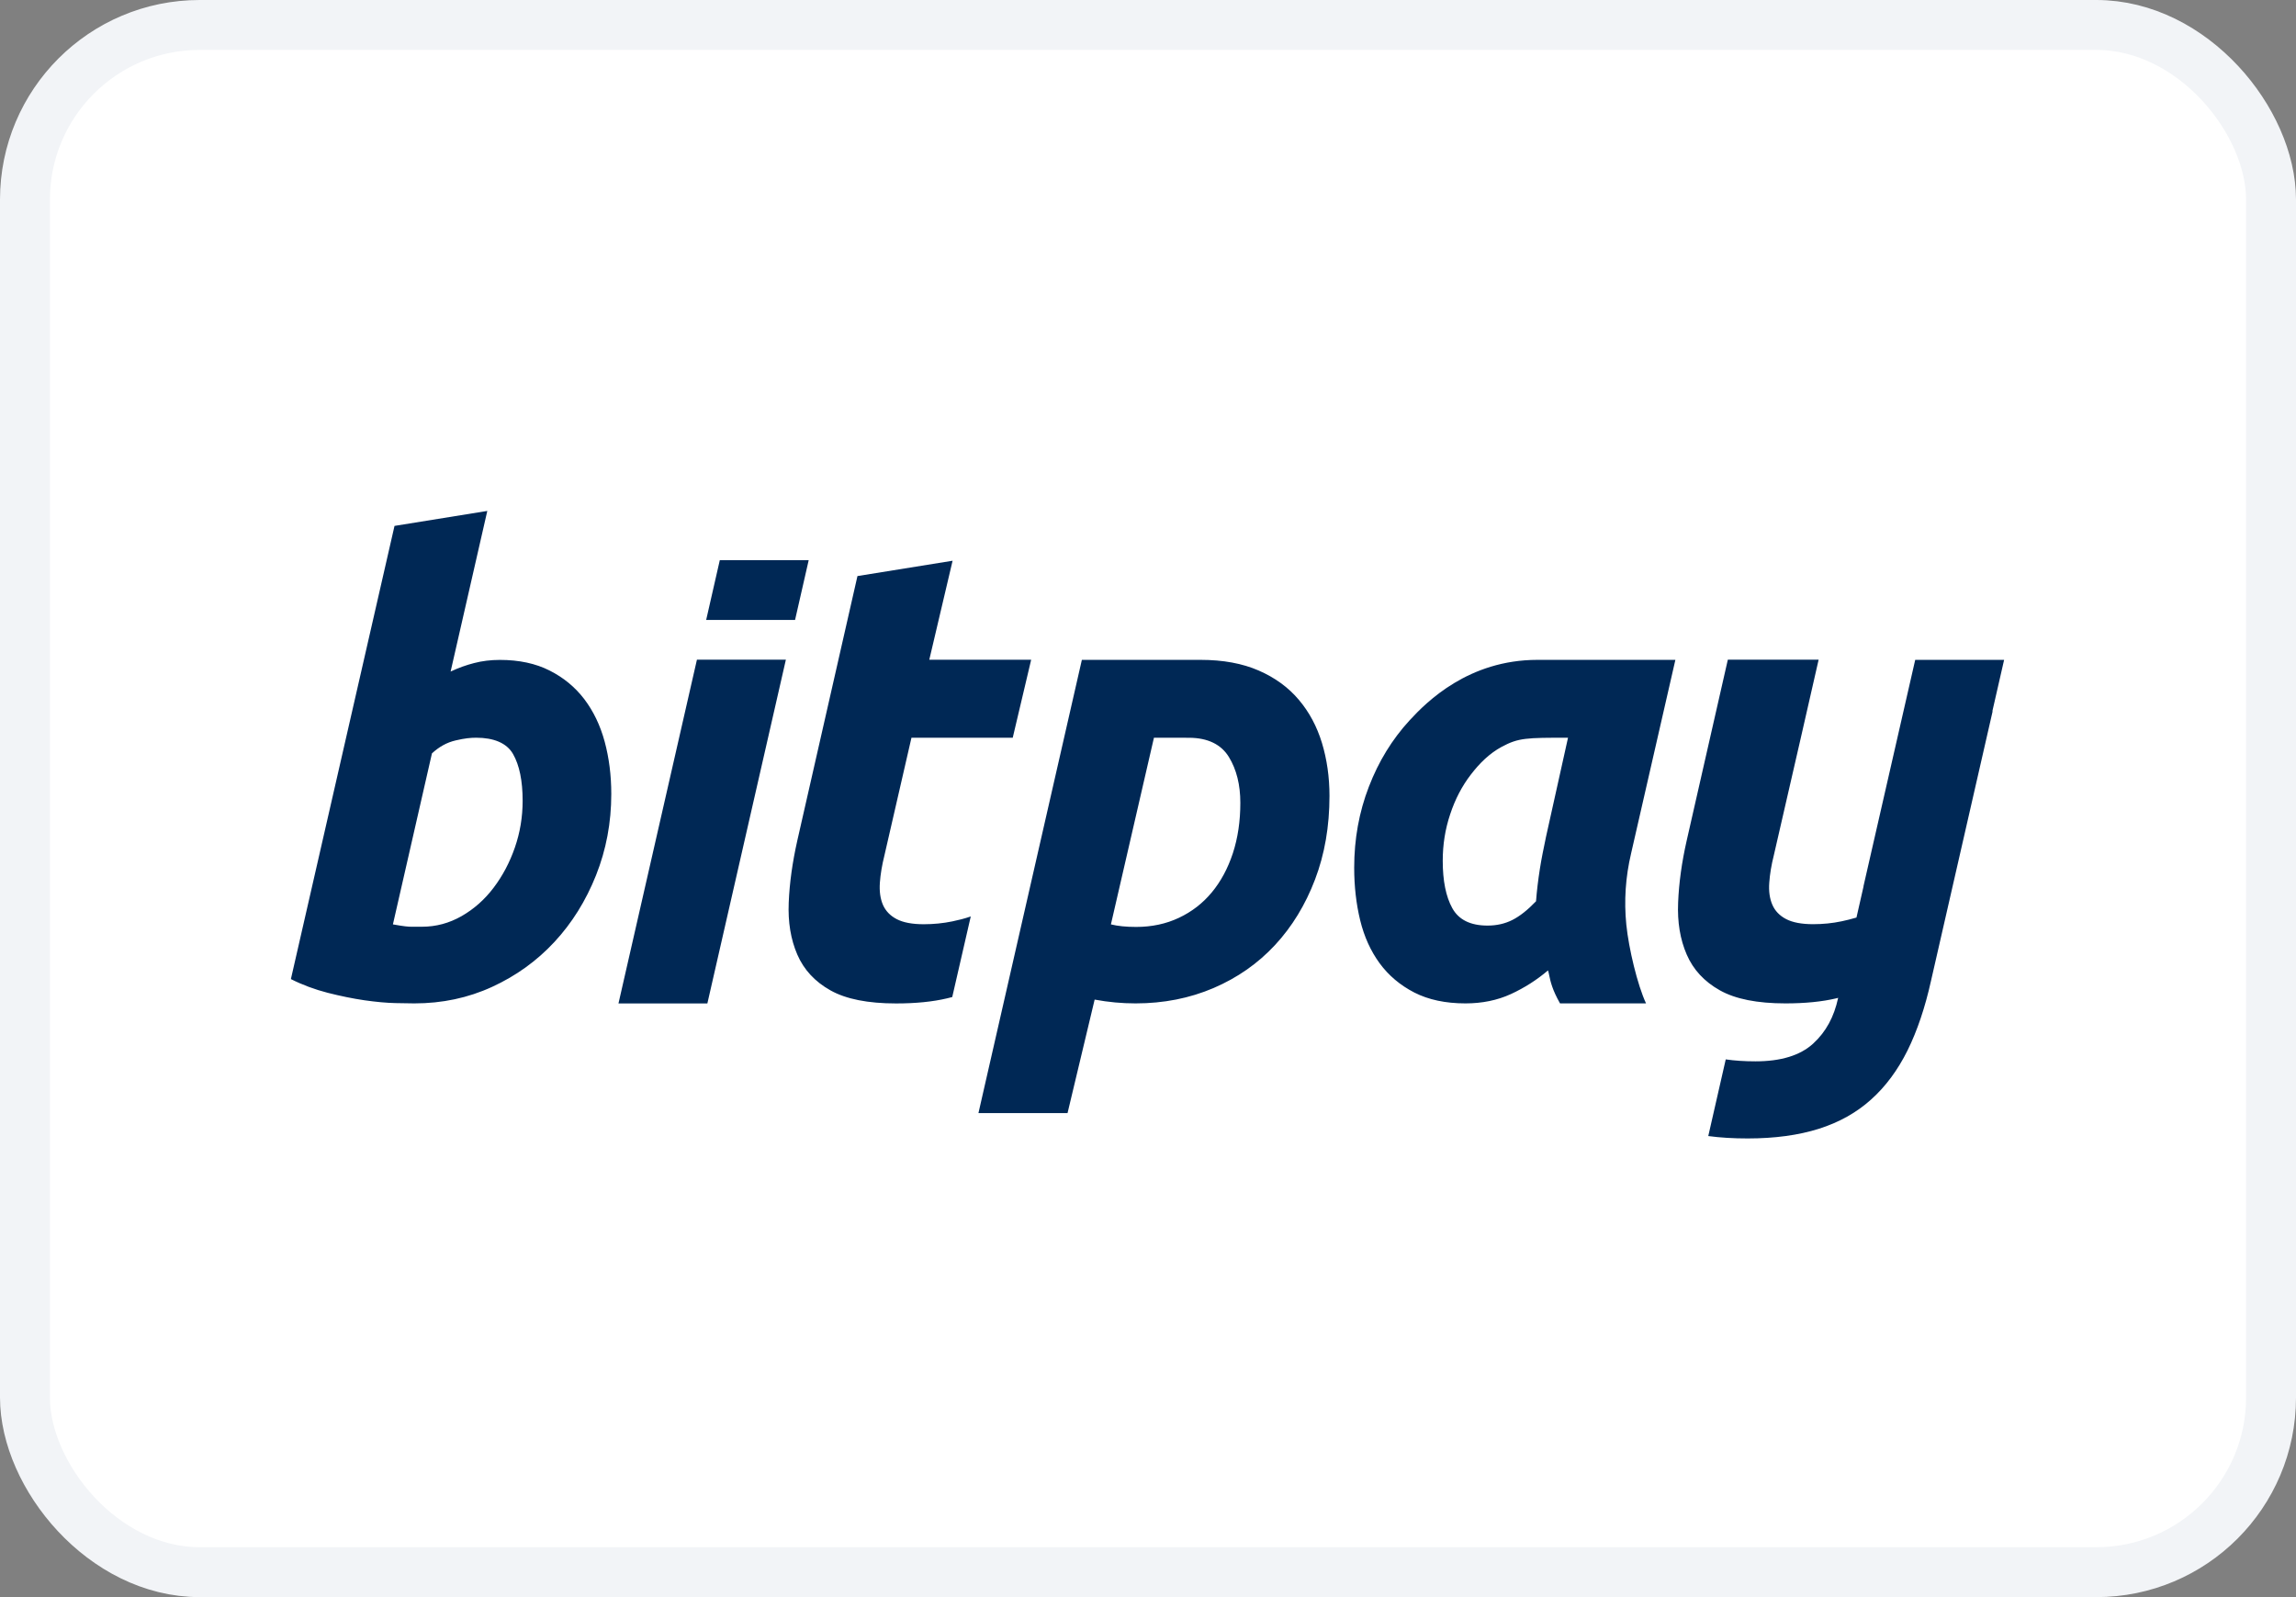 <svg width="46" height="32" viewBox="0 0 46 32" fill="none" xmlns="http://www.w3.org/2000/svg">
<rect x="0" y="0" width="46" height="32" fill="#808080" stroke="none"/>
<rect x="0.5" y="0.5" width="45" height="31" rx="3.5" fill="white"/>
<rect x="0.5" y="0.5" width="45" height="31" rx="3.5" stroke="#F2F4F7"/>
<path fill-rule="evenodd" clip-rule="evenodd" d="M9.247 18.356C8.999 18.497 8.735 18.568 8.455 18.568H8.24C8.183 18.568 8.103 18.563 7.872 18.521L8.654 15.095C8.798 14.962 8.953 14.875 9.133 14.834C9.313 14.792 9.429 14.781 9.541 14.781C9.885 14.781 10.151 14.883 10.279 15.108C10.407 15.333 10.471 15.645 10.471 16.045C10.471 16.37 10.419 16.682 10.315 16.982C10.211 17.282 10.069 17.55 9.889 17.787C9.709 18.025 9.495 18.214 9.247 18.356ZM11.011 13.435C10.731 13.293 10.399 13.222 10.015 13.222C9.831 13.222 9.659 13.243 9.499 13.285C9.339 13.326 9.188 13.38 9.028 13.455L9.763 10.237L7.904 10.537L5.828 19.617C6.06 19.734 6.306 19.825 6.566 19.892C6.826 19.958 7.072 20.008 7.304 20.042C7.536 20.075 7.742 20.094 7.922 20.098C8.102 20.102 8.228 20.104 8.3 20.104C8.859 20.104 9.379 19.994 9.859 19.773C10.339 19.553 10.755 19.253 11.107 18.874C11.459 18.495 11.737 18.05 11.941 17.538C12.145 17.025 12.247 16.482 12.247 15.908C12.247 15.533 12.202 15.183 12.114 14.858C12.026 14.534 11.89 14.251 11.707 14.009C11.523 13.768 11.291 13.576 11.011 13.435ZM15.929 12.421L16.202 11.224H14.421L14.148 12.421H15.929ZM18.507 18.518C18.277 18.518 18.097 18.484 17.966 18.416C17.835 18.348 17.743 18.252 17.689 18.128C17.636 18.004 17.616 17.857 17.628 17.686C17.64 17.516 17.671 17.332 17.72 17.136L18.261 14.781H20.29L20.659 13.219H18.618L19.085 11.235L17.179 11.542L15.974 16.841C15.876 17.277 15.818 17.691 15.802 18.083C15.785 18.476 15.843 18.823 15.974 19.126C16.105 19.429 16.326 19.668 16.638 19.843C16.95 20.018 17.388 20.105 17.954 20.105C18.347 20.105 18.687 20.071 18.974 20.003C19.004 19.996 19.049 19.985 19.078 19.977L19.449 18.362C19.324 18.406 19.199 18.436 19.079 18.461C18.894 18.499 18.704 18.518 18.507 18.518ZM40.152 13.221H38.371L37.334 17.759H37.336L37.194 18.384C37.094 18.413 36.995 18.439 36.897 18.459C36.713 18.498 36.522 18.517 36.326 18.517C36.096 18.517 35.916 18.483 35.785 18.415C35.653 18.346 35.561 18.25 35.508 18.126C35.455 18.003 35.434 17.856 35.447 17.685C35.459 17.514 35.489 17.331 35.539 17.134L36.08 14.779L36.436 13.217L36.436 13.217H34.617L33.793 16.84C33.694 17.275 33.637 17.689 33.621 18.082C33.604 18.474 33.661 18.822 33.793 19.125C33.924 19.428 34.145 19.667 34.457 19.842C34.768 20.017 35.207 20.104 35.772 20.104C36.166 20.104 36.506 20.07 36.793 20.002C36.803 19.999 36.813 19.997 36.822 19.994L36.827 19.993L36.826 19.997C36.746 20.37 36.585 20.673 36.326 20.91C36.066 21.147 35.681 21.265 35.171 21.265C34.953 21.265 34.755 21.252 34.575 21.226L34.225 22.762C34.462 22.794 34.725 22.81 35.015 22.81C35.558 22.81 36.032 22.745 36.439 22.617C36.846 22.488 37.195 22.293 37.486 22.031C37.778 21.77 38.021 21.441 38.217 21.047C38.412 20.652 38.569 20.186 38.689 19.645L39.922 14.251L39.917 14.249L40.152 13.221ZM31.415 14.781C30.584 14.781 30.425 14.781 30.085 14.964C29.843 15.095 29.643 15.291 29.468 15.52C29.292 15.748 29.154 16.012 29.055 16.312C28.954 16.611 28.905 16.923 28.905 17.247C28.905 17.646 28.968 17.963 29.096 18.195C29.224 18.428 29.46 18.545 29.803 18.545C29.987 18.545 30.153 18.507 30.301 18.432C30.448 18.358 30.606 18.233 30.774 18.058C30.79 17.85 30.816 17.632 30.852 17.403C30.885 17.194 30.926 16.999 30.963 16.821L30.963 16.821L30.963 16.821L30.963 16.821L30.973 16.771L31.415 14.781ZM32.679 17.098C32.567 17.572 32.535 18.048 32.583 18.526C32.631 19.004 32.807 19.737 32.978 20.104H31.255C31.098 19.828 31.063 19.661 31.039 19.546L31.039 19.546L31.039 19.546C31.031 19.506 31.024 19.473 31.014 19.443C30.79 19.634 30.542 19.792 30.271 19.917C29.999 20.042 29.695 20.104 29.36 20.104C28.96 20.104 28.619 20.031 28.335 19.886C28.052 19.74 27.82 19.545 27.64 19.299C27.461 19.054 27.331 18.767 27.251 18.439C27.171 18.11 27.131 17.759 27.131 17.384C27.131 16.811 27.229 16.27 27.425 15.763C27.62 15.255 27.892 14.813 28.24 14.434C28.587 14.056 29.426 13.221 30.802 13.221L33.566 13.221L32.679 17.098ZM22.763 18.572C22.562 18.572 22.393 18.555 22.257 18.521L23.119 14.781C23.119 14.781 23.558 14.781 23.822 14.782C24.2 14.783 24.468 14.917 24.621 15.168C24.774 15.419 24.85 15.725 24.85 16.085C24.85 16.453 24.8 16.79 24.7 17.096C24.599 17.402 24.458 17.663 24.277 17.881C24.096 18.099 23.877 18.268 23.62 18.389C23.362 18.511 23.077 18.572 22.763 18.572ZM26.346 17.623C26.539 17.117 26.636 16.558 26.636 15.947C26.636 15.57 26.585 15.216 26.485 14.885C26.384 14.555 26.23 14.266 26.02 14.019C25.811 13.772 25.544 13.577 25.218 13.435C24.893 13.293 24.504 13.221 24.054 13.221L23.434 13.221H23.433H23.432H23.429H23.429C22.77 13.221 21.891 13.221 21.675 13.221L19.603 22.302H21.388L21.931 20.028C22.204 20.079 22.478 20.104 22.751 20.104C23.314 20.104 23.835 20.001 24.314 19.796C24.792 19.591 25.202 19.304 25.544 18.936C25.886 18.567 26.153 18.13 26.346 17.623ZM12.391 20.105L13.963 13.217H15.745L14.172 20.105H12.391Z" fill="#002855"/>
</svg>
